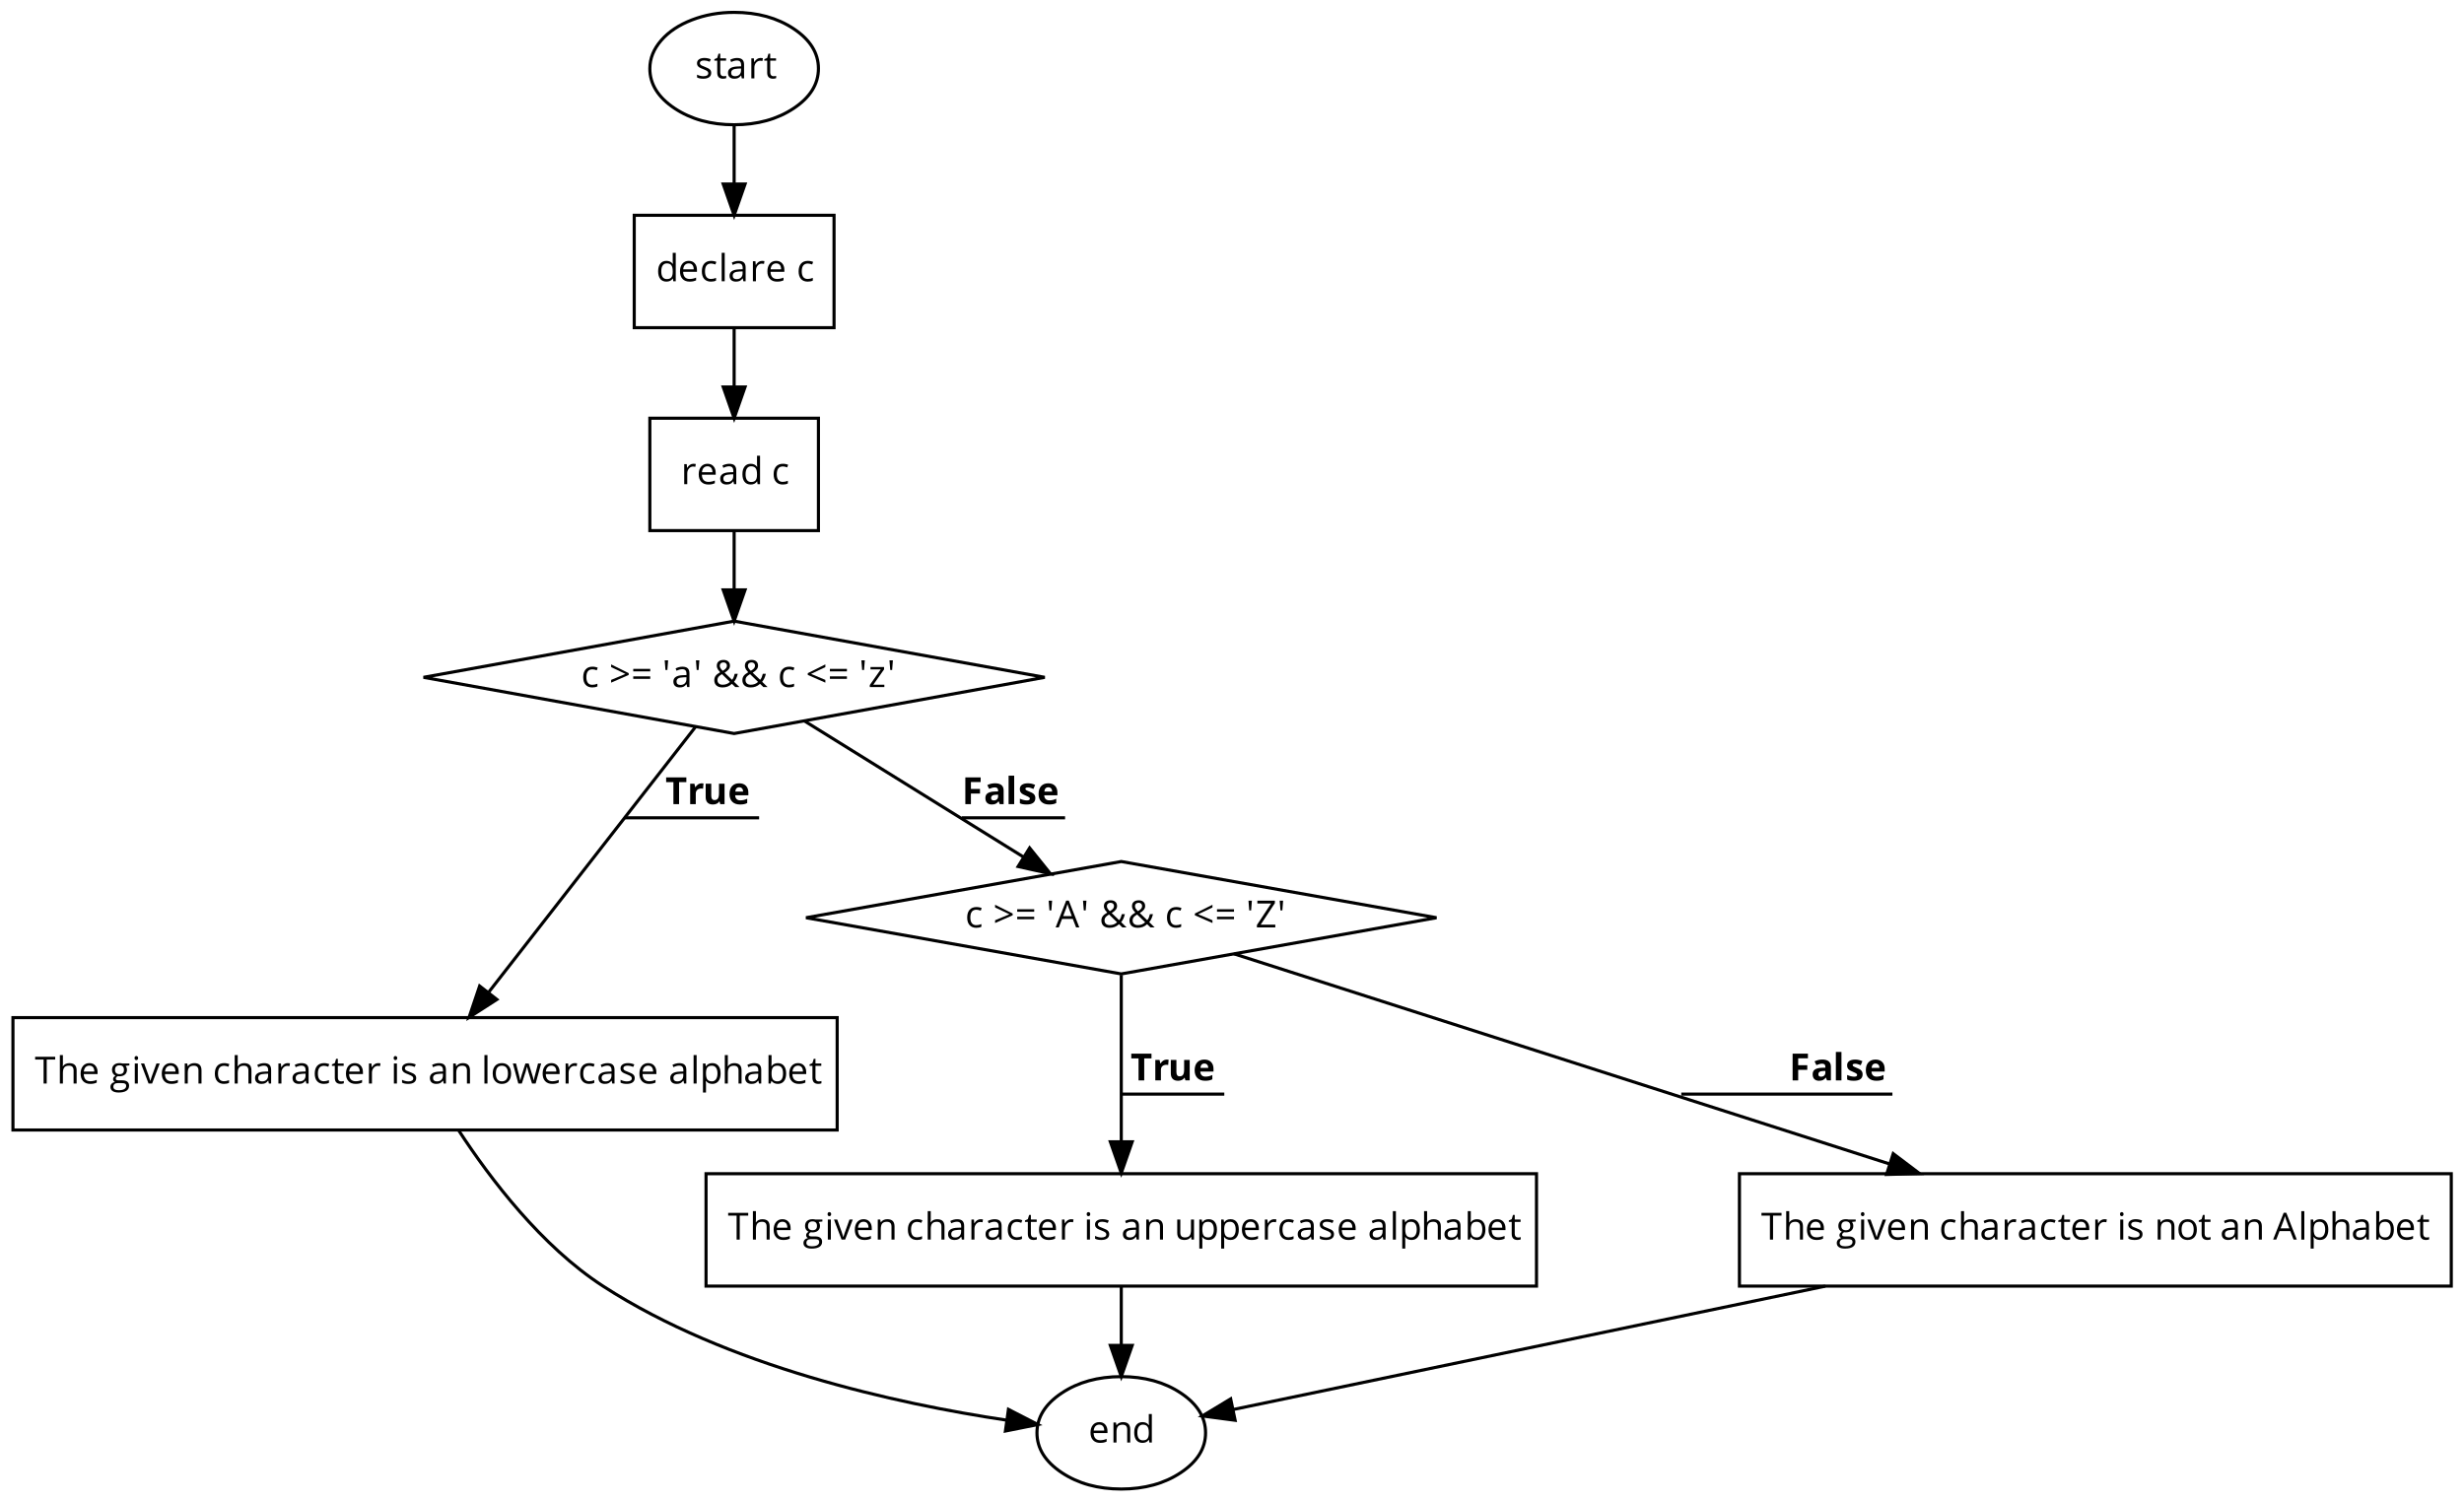 <?xml version="1.0" encoding="UTF-8"?>
<svg xmlns="http://www.w3.org/2000/svg" xmlns:xlink="http://www.w3.org/1999/xlink" width="1700pt" height="1036pt" viewBox="0 0 1700 1036" version="1.1">
<defs>
<g>
<symbol overflow="visible" id="glyph0-0">
<path style="stroke:none;" d="M 2.438 0 L 2.438 -18.453 L 13.047 -18.453 L 13.047 0 Z M 3.75 -1.312 L 11.734 -1.312 L 11.734 -17.141 L 3.75 -17.141 Z M 3.75 -1.312 "/>
</symbol>
<symbol overflow="visible" id="glyph0-1">
<path style="stroke:none;" d="M 1.344 -10.438 C 1.344 -11.562 1.801 -12.445 2.719 -13.094 C 3.633 -13.75 4.891 -14.078 6.484 -14.078 C 7.973 -14.078 9.43 -13.773 10.859 -13.172 L 10.109 -11.469 C 8.723 -12.039 7.461 -12.328 6.328 -12.328 C 5.336 -12.328 4.586 -12.172 4.078 -11.859 C 3.578 -11.547 3.328 -11.117 3.328 -10.578 C 3.328 -10.203 3.422 -9.883 3.609 -9.625 C 3.805 -9.363 4.113 -9.113 4.531 -8.875 C 4.945 -8.645 5.754 -8.305 6.953 -7.859 C 8.586 -7.266 9.691 -6.664 10.266 -6.062 C 10.848 -5.457 11.141 -4.691 11.141 -3.766 C 11.141 -2.484 10.66 -1.492 9.703 -0.797 C 8.742 -0.098 7.398 0.25 5.672 0.25 C 3.836 0.25 2.406 -0.039 1.375 -0.625 L 1.375 -2.562 C 2.039 -2.227 2.754 -1.961 3.516 -1.766 C 4.273 -1.566 5.008 -1.469 5.719 -1.469 C 6.812 -1.469 7.648 -1.645 8.234 -2 C 8.828 -2.352 9.125 -2.883 9.125 -3.594 C 9.125 -4.133 8.891 -4.594 8.422 -4.969 C 7.953 -5.352 7.039 -5.805 5.688 -6.328 C 4.406 -6.805 3.488 -7.223 2.938 -7.578 C 2.395 -7.941 1.992 -8.348 1.734 -8.797 C 1.473 -9.254 1.344 -9.801 1.344 -10.438 Z M 1.344 -10.438 "/>
</symbol>
<symbol overflow="visible" id="glyph0-2">
<path style="stroke:none;" d="M 0.391 -12.203 L 0.391 -13.219 L 2.375 -14.078 L 3.25 -17.031 L 4.469 -17.031 L 4.469 -13.828 L 8.484 -13.828 L 8.484 -12.203 L 4.469 -12.203 L 4.469 -4.062 C 4.469 -3.227 4.664 -2.586 5.062 -2.141 C 5.457 -1.691 6 -1.469 6.688 -1.469 C 7.062 -1.469 7.422 -1.492 7.766 -1.547 C 8.109 -1.609 8.379 -1.672 8.578 -1.734 L 8.578 -0.125 C 8.348 -0.02 8.016 0.066 7.578 0.141 C 7.141 0.211 6.742 0.25 6.391 0.25 C 3.711 0.25 2.375 -1.156 2.375 -3.969 L 2.375 -12.203 Z M 0.391 -12.203 "/>
</symbol>
<symbol overflow="visible" id="glyph0-3">
<path style="stroke:none;" d="M 1.188 -3.828 C 1.188 -6.617 3.422 -8.082 7.891 -8.219 L 10.234 -8.297 L 10.234 -9.156 C 10.234 -10.238 10 -11.035 9.531 -11.547 C 9.062 -12.066 8.316 -12.328 7.297 -12.328 C 6.141 -12.328 4.832 -11.973 3.375 -11.266 L 2.734 -12.875 C 3.422 -13.238 4.172 -13.523 4.984 -13.734 C 5.797 -13.953 6.609 -14.062 7.422 -14.062 C 9.066 -14.062 10.285 -13.691 11.078 -12.953 C 11.879 -12.223 12.281 -11.051 12.281 -9.438 L 12.281 0 L 10.719 0 L 10.312 -1.969 L 10.203 -1.969 C 9.516 -1.102 8.828 -0.516 8.141 -0.203 C 7.453 0.098 6.598 0.25 5.578 0.25 C 4.203 0.25 3.125 -0.102 2.344 -0.812 C 1.57 -1.52 1.188 -2.523 1.188 -3.828 Z M 3.375 -3.797 C 3.375 -3.035 3.602 -2.457 4.062 -2.062 C 4.52 -1.664 5.164 -1.469 6 -1.469 C 7.301 -1.469 8.32 -1.828 9.062 -2.547 C 9.812 -3.266 10.188 -4.266 10.188 -5.547 L 10.188 -6.797 L 8.094 -6.719 C 6.426 -6.656 5.223 -6.395 4.484 -5.938 C 3.742 -5.477 3.375 -4.766 3.375 -3.797 Z M 3.375 -3.797 "/>
</symbol>
<symbol overflow="visible" id="glyph0-4">
<path style="stroke:none;" d="M 2.219 0 L 2.219 -13.828 L 3.953 -13.828 L 4.188 -11.266 L 4.297 -11.266 C 4.805 -12.172 5.422 -12.863 6.141 -13.344 C 6.867 -13.832 7.664 -14.078 8.531 -14.078 C 9.145 -14.078 9.695 -14.031 10.188 -13.938 L 9.891 -11.984 C 9.316 -12.109 8.812 -12.172 8.375 -12.172 C 7.258 -12.172 6.301 -11.719 5.5 -10.812 C 4.707 -9.906 4.312 -8.773 4.312 -7.422 L 4.312 0 Z M 2.219 0 "/>
</symbol>
<symbol overflow="visible" id="glyph0-5">
<path style="stroke:none;" d="M 1.453 -6.875 C 1.453 -9.156 1.957 -10.926 2.969 -12.188 C 3.977 -13.445 5.383 -14.078 7.188 -14.078 C 9.062 -14.078 10.5 -13.395 11.5 -12.031 L 11.656 -12.031 L 11.578 -13.031 L 11.516 -14 L 11.516 -19.641 L 13.609 -19.641 L 13.609 0 L 11.906 0 L 11.641 -1.859 L 11.516 -1.859 C 10.547 -0.453 9.102 0.25 7.188 0.25 C 5.375 0.25 3.961 -0.363 2.953 -1.594 C 1.953 -2.832 1.453 -4.594 1.453 -6.875 Z M 3.625 -6.859 C 3.625 -5.086 3.945 -3.75 4.594 -2.844 C 5.238 -1.945 6.188 -1.5 7.438 -1.5 C 8.875 -1.5 9.91 -1.891 10.547 -2.672 C 11.191 -3.453 11.516 -4.707 11.516 -6.438 L 11.516 -6.875 C 11.516 -8.832 11.188 -10.227 10.531 -11.062 C 9.883 -11.906 8.848 -12.328 7.422 -12.328 C 6.191 -12.328 5.25 -11.848 4.594 -10.891 C 3.945 -9.941 3.625 -8.598 3.625 -6.859 Z M 3.625 -6.859 "/>
</symbol>
<symbol overflow="visible" id="glyph0-6">
<path style="stroke:none;" d="M 1.453 -6.797 C 1.453 -9.023 2 -10.797 3.094 -12.109 C 4.195 -13.422 5.672 -14.078 7.516 -14.078 C 9.254 -14.078 10.629 -13.504 11.641 -12.359 C 12.648 -11.223 13.156 -9.723 13.156 -7.859 L 13.156 -6.531 L 3.625 -6.531 C 3.664 -4.906 4.07 -3.672 4.844 -2.828 C 5.625 -1.992 6.723 -1.578 8.141 -1.578 C 9.629 -1.578 11.102 -1.891 12.562 -2.516 L 12.562 -0.641 C 11.82 -0.316 11.117 -0.086 10.453 0.047 C 9.797 0.18 9 0.25 8.062 0.25 C 6.02 0.25 4.406 -0.367 3.219 -1.609 C 2.039 -2.859 1.453 -4.586 1.453 -6.797 Z M 3.672 -8.234 L 10.906 -8.234 C 10.906 -9.555 10.609 -10.566 10.016 -11.266 C 9.43 -11.973 8.594 -12.328 7.5 -12.328 C 6.383 -12.328 5.492 -11.961 4.828 -11.234 C 4.172 -10.516 3.785 -9.516 3.672 -8.234 Z M 3.672 -8.234 "/>
</symbol>
<symbol overflow="visible" id="glyph0-7">
<path style="stroke:none;" d="M 1.453 -6.828 C 1.453 -9.141 2.008 -10.926 3.125 -12.188 C 4.238 -13.445 5.828 -14.078 7.891 -14.078 C 8.555 -14.078 9.219 -14.004 9.875 -13.859 C 10.539 -13.723 11.066 -13.555 11.453 -13.359 L 10.797 -11.578 C 10.336 -11.766 9.832 -11.922 9.281 -12.047 C 8.738 -12.172 8.258 -12.234 7.844 -12.234 C 5.031 -12.234 3.625 -10.441 3.625 -6.859 C 3.625 -5.148 3.961 -3.844 4.641 -2.938 C 5.328 -2.031 6.348 -1.578 7.703 -1.578 C 8.848 -1.578 10.031 -1.828 11.25 -2.328 L 11.25 -0.469 C 10.32 0.008 9.156 0.25 7.75 0.25 C 5.75 0.25 4.195 -0.363 3.094 -1.594 C 2 -2.82 1.453 -4.566 1.453 -6.828 Z M 1.453 -6.828 "/>
</symbol>
<symbol overflow="visible" id="glyph0-8">
<path style="stroke:none;" d="M 2.219 0 L 2.219 -19.641 L 4.312 -19.641 L 4.312 0 Z M 2.219 0 "/>
</symbol>
<symbol overflow="visible" id="glyph0-9">
<path style="stroke:none;" d=""/>
</symbol>
<symbol overflow="visible" id="glyph0-10">
<path style="stroke:none;" d="M 1.312 -3.047 L 1.312 -4.953 L 11.188 -9.078 L 1.312 -13.781 L 1.312 -15.656 L 13.438 -9.609 L 13.438 -8.375 Z M 1.312 -3.047 "/>
</symbol>
<symbol overflow="visible" id="glyph0-11">
<path style="stroke:none;" d="M 1.5 -5.672 L 1.5 -7.391 L 13.234 -7.391 L 13.234 -5.672 Z M 1.5 -10.828 L 1.5 -12.562 L 13.234 -12.562 L 13.234 -10.828 Z M 1.5 -10.828 "/>
</symbol>
<symbol overflow="visible" id="glyph0-12">
<path style="stroke:none;" d="M 1.672 -18.453 L 4.031 -18.453 L 3.516 -11.781 L 2.203 -11.781 Z M 1.672 -18.453 "/>
</symbol>
<symbol overflow="visible" id="glyph0-13">
<path style="stroke:none;" d="M 1.422 -4.781 C 1.422 -5.875 1.711 -6.844 2.297 -7.688 C 2.891 -8.531 3.941 -9.379 5.453 -10.234 C 4.734 -11.035 4.242 -11.641 3.984 -12.047 C 3.734 -12.461 3.531 -12.891 3.375 -13.328 C 3.227 -13.773 3.156 -14.238 3.156 -14.719 C 3.156 -15.988 3.566 -16.973 4.391 -17.672 C 5.211 -18.379 6.363 -18.734 7.844 -18.734 C 9.195 -18.734 10.266 -18.379 11.047 -17.672 C 11.836 -16.973 12.234 -16 12.234 -14.75 C 12.234 -13.852 11.945 -13.023 11.375 -12.266 C 10.801 -11.504 9.852 -10.727 8.531 -9.938 L 13.672 -5.016 C 14.141 -5.535 14.516 -6.145 14.797 -6.844 C 15.078 -7.551 15.316 -8.32 15.516 -9.156 L 17.625 -9.156 C 17.051 -6.75 16.191 -4.922 15.047 -3.672 L 18.812 0 L 15.922 0 L 13.594 -2.25 C 12.602 -1.352 11.594 -0.711 10.562 -0.328 C 9.531 0.055 8.383 0.25 7.125 0.25 C 5.32 0.25 3.922 -0.191 2.922 -1.078 C 1.922 -1.973 1.422 -3.207 1.422 -4.781 Z M 3.594 -4.828 C 3.594 -3.848 3.914 -3.066 4.562 -2.484 C 5.219 -1.91 6.094 -1.625 7.188 -1.625 C 9.207 -1.625 10.891 -2.273 12.234 -3.578 L 6.719 -8.922 C 5.781 -8.348 5.117 -7.875 4.734 -7.5 C 4.348 -7.125 4.062 -6.723 3.875 -6.297 C 3.688 -5.867 3.594 -5.379 3.594 -4.828 Z M 5.219 -14.781 C 5.219 -14.195 5.367 -13.641 5.672 -13.109 C 5.984 -12.586 6.504 -11.957 7.234 -11.219 C 8.316 -11.852 9.07 -12.438 9.5 -12.969 C 9.926 -13.5 10.141 -14.113 10.141 -14.812 C 10.141 -15.457 9.922 -15.984 9.484 -16.391 C 9.047 -16.805 8.469 -17.016 7.75 -17.016 C 7 -17.016 6.391 -16.812 5.922 -16.406 C 5.453 -16 5.219 -15.457 5.219 -14.781 Z M 5.219 -14.781 "/>
</symbol>
<symbol overflow="visible" id="glyph0-14">
<path style="stroke:none;" d="M 1.312 -8.375 L 1.312 -9.609 L 13.438 -15.656 L 13.438 -13.781 L 3.578 -9.094 L 13.438 -4.953 L 13.438 -3.047 Z M 1.312 -8.375 "/>
</symbol>
<symbol overflow="visible" id="glyph0-15">
<path style="stroke:none;" d="M 1.031 0 L 1.031 -1.422 L 8.578 -12.203 L 1.5 -12.203 L 1.5 -13.828 L 10.875 -13.828 L 10.875 -12.203 L 3.438 -1.625 L 11.062 -1.625 L 11.062 0 Z M 1.031 0 "/>
</symbol>
<symbol overflow="visible" id="glyph0-16">
<path style="stroke:none;" d="M 0.234 -16.547 L 0.234 -18.453 L 14.062 -18.453 L 14.062 -16.547 L 8.219 -16.547 L 8.219 0 L 6.062 0 L 6.062 -16.547 Z M 0.234 -16.547 "/>
</symbol>
<symbol overflow="visible" id="glyph0-17">
<path style="stroke:none;" d="M 2.219 0 L 2.219 -19.641 L 4.312 -19.641 L 4.312 -13.688 C 4.312 -12.977 4.281 -12.383 4.219 -11.906 L 4.344 -11.906 C 4.75 -12.57 5.332 -13.098 6.094 -13.484 C 6.863 -13.867 7.734 -14.062 8.703 -14.062 C 10.398 -14.062 11.672 -13.656 12.516 -12.844 C 13.359 -12.039 13.781 -10.766 13.781 -9.016 L 13.781 0 L 11.688 0 L 11.688 -8.953 C 11.688 -10.078 11.426 -10.914 10.906 -11.469 C 10.395 -12.02 9.594 -12.297 8.5 -12.297 C 7.051 -12.297 5.988 -11.898 5.312 -11.109 C 4.645 -10.328 4.312 -9.035 4.312 -7.234 L 4.312 0 Z M 2.219 0 "/>
</symbol>
<symbol overflow="visible" id="glyph0-18">
<path style="stroke:none;" d="M 0.484 2.344 C 0.484 1.5 0.754 0.77 1.297 0.156 C 1.836 -0.445 2.598 -0.859 3.578 -1.078 C 3.223 -1.242 2.926 -1.492 2.688 -1.828 C 2.445 -2.16 2.328 -2.551 2.328 -3 C 2.328 -3.508 2.457 -3.953 2.719 -4.328 C 2.988 -4.703 3.414 -5.066 4 -5.422 C 3.281 -5.723 2.695 -6.223 2.25 -6.922 C 1.801 -7.629 1.578 -8.438 1.578 -9.344 C 1.578 -10.863 2.031 -12.031 2.938 -12.844 C 3.844 -13.664 5.129 -14.078 6.797 -14.078 C 7.523 -14.078 8.176 -13.992 8.75 -13.828 L 13.547 -13.828 L 13.547 -12.5 L 10.984 -12.203 C 11.211 -11.91 11.422 -11.523 11.609 -11.047 C 11.797 -10.566 11.891 -10.031 11.891 -9.438 C 11.891 -8.082 11.426 -7 10.5 -6.188 C 9.57 -5.383 8.301 -4.984 6.688 -4.984 C 6.27 -4.984 5.883 -5.016 5.531 -5.078 C 4.633 -4.609 4.188 -4.02 4.188 -3.312 C 4.188 -2.926 4.344 -2.645 4.656 -2.469 C 4.969 -2.289 5.504 -2.203 6.266 -2.203 L 8.703 -2.203 C 10.203 -2.203 11.352 -1.883 12.156 -1.25 C 12.957 -0.613 13.359 0.301 13.359 1.5 C 13.359 3.031 12.742 4.195 11.516 5 C 10.285 5.801 8.492 6.203 6.141 6.203 C 4.336 6.203 2.941 5.863 1.953 5.188 C 0.973 4.52 0.484 3.57 0.484 2.344 Z M 2.516 2.328 C 2.516 3.066 2.828 3.629 3.453 4.016 C 4.086 4.41 4.992 4.609 6.172 4.609 C 7.93 4.609 9.234 4.344 10.078 3.812 C 10.922 3.289 11.344 2.578 11.344 1.672 C 11.344 0.93 11.109 0.414 10.641 0.125 C 10.18 -0.164 9.312 -0.312 8.031 -0.312 L 5.531 -0.312 C 4.57 -0.312 3.828 -0.086 3.297 0.359 C 2.773 0.816 2.516 1.473 2.516 2.328 Z M 3.641 -9.406 C 3.641 -8.438 3.91 -7.703 4.453 -7.203 C 5.004 -6.711 5.77 -6.469 6.75 -6.469 C 8.789 -6.469 9.812 -7.457 9.812 -9.438 C 9.812 -11.52 8.781 -12.562 6.719 -12.562 C 5.727 -12.562 4.969 -12.297 4.438 -11.766 C 3.906 -11.234 3.641 -10.445 3.641 -9.406 Z M 3.641 -9.406 "/>
</symbol>
<symbol overflow="visible" id="glyph0-19">
<path style="stroke:none;" d="M 2.047 -17.578 C 2.047 -18.055 2.16 -18.406 2.391 -18.625 C 2.629 -18.852 2.926 -18.969 3.281 -18.969 C 3.613 -18.969 3.898 -18.852 4.141 -18.625 C 4.391 -18.395 4.516 -18.047 4.516 -17.578 C 4.516 -17.109 4.391 -16.754 4.141 -16.516 C 3.898 -16.285 3.613 -16.172 3.281 -16.172 C 2.926 -16.172 2.629 -16.285 2.391 -16.516 C 2.16 -16.754 2.047 -17.109 2.047 -17.578 Z M 2.219 0 L 2.219 -13.828 L 4.312 -13.828 L 4.312 0 Z M 2.219 0 "/>
</symbol>
<symbol overflow="visible" id="glyph0-20">
<path style="stroke:none;" d="M 0 -13.828 L 2.25 -13.828 L 5.219 -5.625 C 5.895 -3.707 6.289 -2.461 6.406 -1.891 L 6.516 -1.891 C 6.609 -2.336 6.898 -3.258 7.391 -4.656 C 7.879 -6.062 8.984 -9.117 10.703 -13.828 L 12.953 -13.828 L 7.703 0 L 5.25 0 Z M 0 -13.828 "/>
</symbol>
<symbol overflow="visible" id="glyph0-21">
<path style="stroke:none;" d="M 2.219 0 L 2.219 -13.828 L 3.922 -13.828 L 4.266 -11.938 L 4.359 -11.938 C 4.797 -12.613 5.398 -13.141 6.172 -13.516 C 6.941 -13.891 7.801 -14.078 8.75 -14.078 C 10.414 -14.078 11.672 -13.676 12.516 -12.875 C 13.359 -12.07 13.781 -10.785 13.781 -9.016 L 13.781 0 L 11.688 0 L 11.688 -8.953 C 11.688 -10.078 11.426 -10.914 10.906 -11.469 C 10.395 -12.02 9.594 -12.297 8.5 -12.297 C 7.051 -12.297 5.988 -11.906 5.312 -11.125 C 4.645 -10.344 4.312 -9.051 4.312 -7.25 L 4.312 0 Z M 2.219 0 "/>
</symbol>
<symbol overflow="visible" id="glyph0-22">
<path style="stroke:none;" d="M 1.453 -6.922 C 1.453 -9.18 2.016 -10.938 3.141 -12.188 C 4.266 -13.445 5.832 -14.078 7.844 -14.078 C 9.77 -14.078 11.301 -13.43 12.438 -12.141 C 13.582 -10.859 14.156 -9.117 14.156 -6.922 C 14.156 -4.672 13.586 -2.91 12.453 -1.641 C 11.316 -0.379 9.75 0.25 7.75 0.25 C 6.508 0.25 5.41 -0.035 4.453 -0.609 C 3.492 -1.191 2.754 -2.023 2.234 -3.109 C 1.711 -4.203 1.453 -5.473 1.453 -6.922 Z M 3.625 -6.922 C 3.625 -5.16 3.973 -3.816 4.672 -2.891 C 5.379 -1.961 6.422 -1.5 7.797 -1.5 C 9.172 -1.5 10.211 -1.957 10.922 -2.875 C 11.629 -3.801 11.984 -5.148 11.984 -6.922 C 11.984 -8.68 11.629 -10.016 10.922 -10.922 C 10.211 -11.836 9.16 -12.297 7.766 -12.297 C 6.398 -12.297 5.367 -11.848 4.672 -10.953 C 3.973 -10.055 3.625 -8.711 3.625 -6.922 Z M 3.625 -6.922 "/>
</symbol>
<symbol overflow="visible" id="glyph0-23">
<path style="stroke:none;" d="M 0.297 -13.828 L 2.484 -13.828 C 3.379 -10.359 4.055 -7.711 4.516 -5.891 C 4.984 -4.078 5.254 -2.852 5.328 -2.219 L 5.422 -2.219 C 5.516 -2.695 5.664 -3.316 5.875 -4.078 C 6.082 -4.836 6.258 -5.441 6.406 -5.891 L 8.953 -13.828 L 11.219 -13.828 L 13.688 -5.891 C 14.156 -4.441 14.477 -3.227 14.656 -2.25 L 14.75 -2.25 C 14.781 -2.551 14.867 -3.016 15.016 -3.641 C 15.172 -4.273 16.051 -7.672 17.656 -13.828 L 19.828 -13.828 L 16 0 L 13.516 0 L 10.984 -8.109 C 10.816 -8.609 10.516 -9.738 10.078 -11.5 L 9.984 -11.5 C 9.648 -10.02 9.352 -8.883 9.094 -8.094 L 6.484 0 L 4.062 0 Z M 0.297 -13.828 "/>
</symbol>
<symbol overflow="visible" id="glyph0-24">
<path style="stroke:none;" d="M 2.219 6.203 L 2.219 -13.828 L 3.922 -13.828 L 4.219 -11.938 L 4.312 -11.938 C 4.852 -12.695 5.477 -13.242 6.188 -13.578 C 6.906 -13.91 7.727 -14.078 8.656 -14.078 C 10.488 -14.078 11.898 -13.453 12.891 -12.203 C 13.891 -10.953 14.391 -9.191 14.391 -6.922 C 14.391 -4.648 13.883 -2.883 12.875 -1.625 C 11.863 -0.375 10.457 0.25 8.656 0.25 C 7.758 0.25 6.938 0.082 6.188 -0.25 C 5.445 -0.582 4.82 -1.094 4.312 -1.781 L 4.172 -1.781 C 4.266 -0.969 4.312 -0.203 4.312 0.516 L 4.312 6.203 Z M 4.312 -6.922 C 4.312 -4.984 4.633 -3.594 5.281 -2.75 C 5.938 -1.914 6.977 -1.5 8.406 -1.5 C 9.602 -1.5 10.539 -1.984 11.219 -2.953 C 11.895 -3.922 12.234 -5.254 12.234 -6.953 C 12.234 -8.68 11.895 -10.004 11.219 -10.922 C 10.539 -11.836 9.586 -12.297 8.359 -12.297 C 6.941 -12.297 5.914 -11.906 5.281 -11.125 C 4.656 -10.344 4.332 -9.098 4.312 -7.391 Z M 4.312 -6.922 "/>
</symbol>
<symbol overflow="visible" id="glyph0-25">
<path style="stroke:none;" d="M 2.219 0 L 2.219 -19.641 L 4.312 -19.641 L 4.312 -14.859 C 4.312 -13.797 4.281 -12.836 4.219 -11.984 L 4.312 -11.984 C 5.289 -13.367 6.738 -14.062 8.656 -14.062 C 10.469 -14.062 11.875 -13.438 12.875 -12.188 C 13.883 -10.945 14.391 -9.191 14.391 -6.922 C 14.391 -4.648 13.883 -2.883 12.875 -1.625 C 11.863 -0.375 10.457 0.25 8.656 0.25 C 7.758 0.25 6.938 0.082 6.188 -0.25 C 5.445 -0.582 4.82 -1.094 4.312 -1.781 L 4.172 -1.781 L 3.719 0 Z M 4.312 -6.922 C 4.312 -4.984 4.633 -3.594 5.281 -2.75 C 5.938 -1.914 6.977 -1.5 8.406 -1.5 C 9.688 -1.5 10.645 -1.969 11.281 -2.906 C 11.914 -3.844 12.234 -5.191 12.234 -6.953 C 12.234 -8.754 11.914 -10.094 11.281 -10.969 C 10.645 -11.852 9.672 -12.297 8.359 -12.297 C 6.922 -12.297 5.883 -11.883 5.25 -11.062 C 4.625 -10.25 4.312 -8.867 4.312 -6.922 Z M 4.312 -6.922 "/>
</symbol>
<symbol overflow="visible" id="glyph0-26">
<path style="stroke:none;" d="M 0 0 L 7.297 -18.531 L 9.094 -18.531 L 16.359 0 L 14.141 0 L 11.844 -5.875 L 4.438 -5.875 L 2.172 0 Z M 5.203 -7.797 L 11.172 -7.797 L 9.016 -13.516 C 8.742 -14.234 8.461 -15.117 8.172 -16.172 C 7.984 -15.367 7.719 -14.484 7.375 -13.516 Z M 5.203 -7.797 "/>
</symbol>
<symbol overflow="visible" id="glyph0-27">
<path style="stroke:none;" d="M 1.031 0 L 1.031 -1.672 L 10.828 -16.516 L 1.344 -16.516 L 1.344 -18.453 L 13.438 -18.453 L 13.438 -16.766 L 3.641 -1.938 L 13.719 -1.938 L 13.719 0 Z M 1.031 0 "/>
</symbol>
<symbol overflow="visible" id="glyph0-28">
<path style="stroke:none;" d="M 2.062 -4.781 L 2.062 -13.828 L 4.188 -13.828 L 4.188 -4.859 C 4.188 -3.734 4.441 -2.891 4.953 -2.328 C 5.473 -1.773 6.281 -1.5 7.375 -1.5 C 8.82 -1.5 9.879 -1.895 10.547 -2.688 C 11.211 -3.477 11.547 -4.77 11.547 -6.562 L 11.547 -13.828 L 13.641 -13.828 L 13.641 0 L 11.906 0 L 11.609 -1.859 L 11.5 -1.859 C 11.07 -1.172 10.473 -0.645 9.703 -0.281 C 8.941 0.07 8.078 0.25 7.109 0.25 C 5.422 0.25 4.156 -0.145 3.312 -0.938 C 2.477 -1.738 2.062 -3.02 2.062 -4.781 Z M 2.062 -4.781 "/>
</symbol>
<symbol overflow="visible" id="glyph1-0">
<path style="stroke:none;" d="M 2.438 0 L 2.438 -18.453 L 13.047 -18.453 L 13.047 0 Z M 3.75 -1.312 L 11.734 -1.312 L 11.734 -17.141 L 3.75 -17.141 Z M 3.75 -1.312 "/>
</symbol>
<symbol overflow="visible" id="glyph1-1">
<path style="stroke:none;" d=""/>
</symbol>
<symbol overflow="visible" id="glyph1-2">
<path style="stroke:none;" d="M 0.516 -15.188 L 0.516 -18.453 L 14.453 -18.453 L 14.453 -15.188 L 9.438 -15.188 L 9.438 0 L 5.531 0 L 5.531 -15.188 Z M 0.516 -15.188 "/>
</symbol>
<symbol overflow="visible" id="glyph1-3">
<path style="stroke:none;" d="M 2.016 0 L 2.016 -14.109 L 4.938 -14.109 L 5.5 -11.734 L 5.688 -11.734 C 6.125 -12.523 6.711 -13.16 7.453 -13.641 C 8.203 -14.129 9.016 -14.375 9.891 -14.375 C 10.41 -14.375 10.844 -14.336 11.188 -14.266 L 10.906 -10.656 C 10.594 -10.738 10.211 -10.781 9.766 -10.781 C 8.535 -10.781 7.578 -10.461 6.891 -9.828 C 6.211 -9.203 5.875 -8.32 5.875 -7.188 L 5.875 0 Z M 2.016 0 "/>
</symbol>
<symbol overflow="visible" id="glyph1-4">
<path style="stroke:none;" d="M 1.938 -4.906 L 1.938 -14.109 L 5.797 -14.109 L 5.797 -5.875 C 5.797 -4.852 5.973 -4.086 6.328 -3.578 C 6.691 -3.066 7.27 -2.812 8.062 -2.812 C 9.133 -2.812 9.91 -3.172 10.391 -3.891 C 10.879 -4.609 11.125 -5.801 11.125 -7.469 L 11.125 -14.109 L 14.969 -14.109 L 14.969 0 L 12.016 0 L 11.5 -1.797 L 11.297 -1.797 C 10.879 -1.141 10.289 -0.633 9.531 -0.281 C 8.781 0.07 7.922 0.25 6.953 0.25 C 5.297 0.25 4.047 -0.191 3.203 -1.078 C 2.359 -1.961 1.938 -3.238 1.938 -4.906 Z M 1.938 -4.906 "/>
</symbol>
<symbol overflow="visible" id="glyph1-5">
<path style="stroke:none;" d="M 1.156 -6.953 C 1.156 -9.316 1.742 -11.145 2.922 -12.438 C 4.109 -13.727 5.75 -14.375 7.844 -14.375 C 9.832 -14.375 11.379 -13.805 12.484 -12.672 C 13.598 -11.535 14.156 -9.969 14.156 -7.969 L 14.156 -6.094 L 5.062 -6.094 C 5.102 -5 5.426 -4.145 6.031 -3.531 C 6.633 -2.914 7.484 -2.609 8.578 -2.609 C 9.43 -2.609 10.234 -2.695 10.984 -2.875 C 11.742 -3.051 12.535 -3.332 13.359 -3.719 L 13.359 -0.75 C 12.691 -0.406 11.973 -0.156 11.203 0 C 10.441 0.164 9.508 0.25 8.406 0.25 C 6.133 0.25 4.359 -0.375 3.078 -1.625 C 1.797 -2.883 1.156 -4.66 1.156 -6.953 Z M 5.156 -8.656 L 10.547 -8.656 C 10.535 -9.602 10.285 -10.336 9.797 -10.859 C 9.316 -11.379 8.672 -11.641 7.859 -11.641 C 7.047 -11.641 6.406 -11.379 5.938 -10.859 C 5.477 -10.336 5.219 -9.602 5.156 -8.656 Z M 5.156 -8.656 "/>
</symbol>
<symbol overflow="visible" id="glyph1-6">
<path style="stroke:none;" d="M 2.328 0 L 2.328 -18.453 L 12.891 -18.453 L 12.891 -15.25 L 6.172 -15.25 L 6.172 -10.484 L 12.438 -10.484 L 12.438 -7.297 L 6.172 -7.297 L 6.172 0 Z M 2.328 0 "/>
</symbol>
<symbol overflow="visible" id="glyph1-7">
<path style="stroke:none;" d="M 1.078 -4.219 C 1.078 -5.719 1.602 -6.82 2.656 -7.531 C 3.707 -8.238 5.285 -8.629 7.391 -8.703 L 9.844 -8.781 L 9.844 -9.406 C 9.844 -10.832 9.109 -11.547 7.641 -11.547 C 6.516 -11.547 5.191 -11.207 3.672 -10.531 L 2.391 -13.125 C 4.016 -13.969 5.816 -14.391 7.797 -14.391 C 9.691 -14.391 11.145 -13.977 12.156 -13.156 C 13.164 -12.332 13.672 -11.082 13.672 -9.406 L 13.672 0 L 10.984 0 L 10.234 -1.922 L 10.141 -1.922 C 9.484 -1.098 8.812 -0.531 8.125 -0.219 C 7.445 0.094 6.555 0.25 5.453 0.25 C 4.098 0.25 3.031 -0.133 2.25 -0.906 C 1.469 -1.676 1.078 -2.781 1.078 -4.219 Z M 5.031 -4.188 C 5.031 -3.102 5.656 -2.562 6.906 -2.562 C 7.789 -2.562 8.5 -2.816 9.031 -3.328 C 9.57 -3.836 9.844 -4.52 9.844 -5.375 L 9.844 -6.531 L 8.359 -6.484 C 7.234 -6.453 6.395 -6.25 5.844 -5.875 C 5.301 -5.508 5.031 -4.945 5.031 -4.188 Z M 5.031 -4.188 "/>
</symbol>
<symbol overflow="visible" id="glyph1-8">
<path style="stroke:none;" d="M 2.016 0 L 2.016 -19.641 L 5.875 -19.641 L 5.875 0 Z M 2.016 0 "/>
</symbol>
<symbol overflow="visible" id="glyph1-9">
<path style="stroke:none;" d="M 1.156 -10.438 C 1.156 -11.688 1.641 -12.656 2.609 -13.344 C 3.586 -14.031 4.969 -14.375 6.75 -14.375 C 8.445 -14.375 10.098 -14.004 11.703 -13.266 L 10.547 -10.484 C 9.836 -10.785 9.176 -11.031 8.562 -11.219 C 7.945 -11.414 7.32 -11.516 6.688 -11.516 C 5.551 -11.516 4.984 -11.207 4.984 -10.594 C 4.984 -10.25 5.164 -9.953 5.531 -9.703 C 5.895 -9.453 6.695 -9.078 7.938 -8.578 C 9.039 -8.129 9.848 -7.711 10.359 -7.328 C 10.867 -6.941 11.242 -6.492 11.484 -5.984 C 11.734 -5.484 11.859 -4.883 11.859 -4.188 C 11.859 -2.738 11.352 -1.633 10.344 -0.875 C 9.344 -0.125 7.844 0.25 5.844 0.25 C 4.812 0.25 3.93 0.18 3.203 0.047 C 2.484 -0.086 1.812 -0.289 1.188 -0.562 L 1.188 -3.75 C 1.906 -3.414 2.711 -3.133 3.609 -2.906 C 4.504 -2.676 5.289 -2.562 5.969 -2.562 C 7.363 -2.562 8.062 -2.961 8.062 -3.766 C 8.062 -4.078 7.969 -4.328 7.781 -4.516 C 7.602 -4.703 7.285 -4.914 6.828 -5.156 C 6.367 -5.395 5.766 -5.676 5.016 -6 C 3.922 -6.445 3.117 -6.863 2.609 -7.25 C 2.109 -7.645 1.738 -8.094 1.5 -8.594 C 1.27 -9.094 1.156 -9.707 1.156 -10.438 Z M 1.156 -10.438 "/>
</symbol>
</g>
</defs>
<g id="surface1">
<path style="fill:none;stroke-width:1;stroke-linecap:butt;stroke-linejoin:miter;stroke:rgb(0%,0%,0%);stroke-opacity:1;stroke-miterlimit:4;" d="M 257.999 -455.001 C 257.999 -450.029 255.364 -445.787 250.092 -442.272 C 244.819 -438.758 238.455 -437 231 -437 C 223.544 -437 217.18 -438.758 211.907 -442.272 C 206.637 -445.787 204 -450.029 204 -455.001 C 204 -458.216 205.206 -461.216 207.618 -464 C 210.028 -466.786 213.324 -468.98 217.501 -470.589 C 221.677 -472.196 226.177 -472.999 231 -472.999 C 238.455 -472.999 244.819 -471.244 250.092 -467.729 C 255.364 -464.214 257.999 -459.97 257.999 -455.001 Z M 257.999 -455.001 " transform="matrix(2.154,0,0,2.154,8.934,1027.37)"/>
<g style="fill:rgb(0%,0%,0%);fill-opacity:1;">
  <use xlink:href="#glyph0-1" x="479.543" y="54.062"/>
  <use xlink:href="#glyph0-2" x="492.466" y="54.062"/>
  <use xlink:href="#glyph0-3" x="501.081" y="54.062"/>
  <use xlink:href="#glyph0-4" x="516.158" y="54.062"/>
  <use xlink:href="#glyph0-2" x="526.927" y="54.062"/>
</g>
<path style="fill:none;stroke-width:1;stroke-linecap:butt;stroke-linejoin:miter;stroke:rgb(0%,0%,0%);stroke-opacity:1;stroke-miterlimit:4;" d="M 262.999 -408 L 199 -408 L 199 -371.999 L 262.999 -371.999 Z M 262.999 -408 " transform="matrix(2.154,0,0,2.154,8.934,1027.37)"/>
<g style="fill:rgb(0%,0%,0%);fill-opacity:1;">
  <use xlink:href="#glyph0-5" x="452.621" y="194.059"/>
  <use xlink:href="#glyph0-6" x="467.698" y="194.059"/>
  <use xlink:href="#glyph0-7" x="482.775" y="194.059"/>
  <use xlink:href="#glyph0-8" x="495.697" y="194.059"/>
  <use xlink:href="#glyph0-3" x="502.159" y="194.059"/>
  <use xlink:href="#glyph0-4" x="517.236" y="194.059"/>
  <use xlink:href="#glyph0-6" x="528.005" y="194.059"/>
  <use xlink:href="#glyph0-9" x="543.081" y="194.059"/>
  <use xlink:href="#glyph0-7" x="549.543" y="194.059"/>
</g>
<path style="fill:none;stroke-width:1;stroke-linecap:butt;stroke-linejoin:miter;stroke:rgb(0%,0%,0%);stroke-opacity:1;stroke-miterlimit:4;" d="M 231 -436.893 C 231 -431.119 231 -424.582 231 -418.265 " transform="matrix(2.154,0,0,2.154,8.934,1027.37)"/>
<path style="fill-rule:nonzero;fill:rgb(0%,0%,0%);fill-opacity:1;stroke-width:1;stroke-linecap:butt;stroke-linejoin:miter;stroke:rgb(0%,0%,0%);stroke-opacity:1;stroke-miterlimit:4;" d="M 234.5 -418.01 L 231 -408.009 L 227.499 -418.01 Z M 234.5 -418.01 " transform="matrix(2.154,0,0,2.154,8.934,1027.37)"/>
<path style="fill:none;stroke-width:1;stroke-linecap:butt;stroke-linejoin:miter;stroke:rgb(0%,0%,0%);stroke-opacity:1;stroke-miterlimit:4;" d="M 257.999 -342.999 L 204 -342.999 L 204 -307 L 257.999 -307 Z M 257.999 -342.999 " transform="matrix(2.154,0,0,2.154,8.934,1027.37)"/>
<g style="fill:rgb(0%,0%,0%);fill-opacity:1;">
  <use xlink:href="#glyph0-4" x="469.852" y="334.059"/>
  <use xlink:href="#glyph0-6" x="480.621" y="334.059"/>
  <use xlink:href="#glyph0-3" x="495.697" y="334.059"/>
  <use xlink:href="#glyph0-5" x="510.774" y="334.059"/>
  <use xlink:href="#glyph0-9" x="525.851" y="334.059"/>
  <use xlink:href="#glyph0-7" x="532.312" y="334.059"/>
</g>
<path style="fill:none;stroke-width:1;stroke-linecap:butt;stroke-linejoin:miter;stroke:rgb(0%,0%,0%);stroke-opacity:1;stroke-miterlimit:4;" d="M 231 -371.894 C 231 -366.118 231 -359.583 231 -353.264 " transform="matrix(2.154,0,0,2.154,8.934,1027.37)"/>
<path style="fill-rule:nonzero;fill:rgb(0%,0%,0%);fill-opacity:1;stroke-width:1;stroke-linecap:butt;stroke-linejoin:miter;stroke:rgb(0%,0%,0%);stroke-opacity:1;stroke-miterlimit:4;" d="M 234.5 -353.009 L 231 -343.008 L 227.499 -353.009 Z M 234.5 -353.009 " transform="matrix(2.154,0,0,2.154,8.934,1027.37)"/>
<path style="fill:none;stroke-width:1;stroke-linecap:butt;stroke-linejoin:miter;stroke:rgb(0%,0%,0%);stroke-opacity:1;stroke-miterlimit:4;" d="M 231 -278 L 131.509 -260 L 231 -241.999 L 330.49 -260 Z M 231 -278 " transform="matrix(2.154,0,0,2.154,8.934,1027.37)"/>
<g style="fill:rgb(0%,0%,0%);fill-opacity:1;">
  <use xlink:href="#glyph0-7" x="400.93" y="474.055"/>
  <use xlink:href="#glyph0-9" x="413.853" y="474.055"/>
  <use xlink:href="#glyph0-10" x="420.314" y="474.055"/>
  <use xlink:href="#glyph0-11" x="435.391" y="474.055"/>
  <use xlink:href="#glyph0-9" x="450.467" y="474.055"/>
  <use xlink:href="#glyph0-12" x="456.929" y="474.055"/>
  <use xlink:href="#glyph0-3" x="463.39" y="474.055"/>
  <use xlink:href="#glyph0-12" x="478.467" y="474.055"/>
  <use xlink:href="#glyph0-9" x="484.929" y="474.055"/>
  <use xlink:href="#glyph0-13" x="491.39" y="474.055"/>
  <use xlink:href="#glyph0-13" x="510.774" y="474.055"/>
  <use xlink:href="#glyph0-9" x="530.159" y="474.055"/>
  <use xlink:href="#glyph0-7" x="536.62" y="474.055"/>
  <use xlink:href="#glyph0-9" x="549.543" y="474.055"/>
  <use xlink:href="#glyph0-14" x="556.004" y="474.055"/>
  <use xlink:href="#glyph0-11" x="571.081" y="474.055"/>
  <use xlink:href="#glyph0-9" x="586.158" y="474.055"/>
  <use xlink:href="#glyph0-12" x="592.619" y="474.055"/>
  <use xlink:href="#glyph0-15" x="599.081" y="474.055"/>
  <use xlink:href="#glyph0-12" x="612.004" y="474.055"/>
</g>
<path style="fill:none;stroke-width:1;stroke-linecap:butt;stroke-linejoin:miter;stroke:rgb(0%,0%,0%);stroke-opacity:1;stroke-miterlimit:4;" d="M 231 -306.893 C 231 -301.119 231 -294.582 231 -288.265 " transform="matrix(2.154,0,0,2.154,8.934,1027.37)"/>
<path style="fill-rule:nonzero;fill:rgb(0%,0%,0%);fill-opacity:1;stroke-width:1;stroke-linecap:butt;stroke-linejoin:miter;stroke:rgb(0%,0%,0%);stroke-opacity:1;stroke-miterlimit:4;" d="M 234.5 -288.01 L 231 -278.009 L 227.499 -288.01 Z M 234.5 -288.01 " transform="matrix(2.154,0,0,2.154,8.934,1027.37)"/>
<path style="fill:none;stroke-width:1;stroke-linecap:butt;stroke-linejoin:miter;stroke:rgb(0%,0%,0%);stroke-opacity:1;stroke-miterlimit:4;" d="M 264.001 -151 L -0 -151 L -0 -115.001 L 264.001 -115.001 Z M 264.001 -151 " transform="matrix(2.154,0,0,2.154,8.934,1027.37)"/>
<g style="fill:rgb(0%,0%,0%);fill-opacity:1;">
  <use xlink:href="#glyph0-16" x="24.012" y="747.59"/>
  <use xlink:href="#glyph0-17" x="39.088" y="747.59"/>
  <use xlink:href="#glyph0-6" x="54.165" y="747.59"/>
  <use xlink:href="#glyph0-9" x="69.242" y="747.59"/>
  <use xlink:href="#glyph0-18" x="75.703" y="747.59"/>
  <use xlink:href="#glyph0-19" x="90.78" y="747.59"/>
  <use xlink:href="#glyph0-20" x="97.241" y="747.59"/>
  <use xlink:href="#glyph0-6" x="110.164" y="747.59"/>
  <use xlink:href="#glyph0-21" x="125.241" y="747.59"/>
  <use xlink:href="#glyph0-9" x="140.318" y="747.59"/>
  <use xlink:href="#glyph0-7" x="146.779" y="747.59"/>
  <use xlink:href="#glyph0-17" x="159.702" y="747.59"/>
  <use xlink:href="#glyph0-3" x="174.779" y="747.59"/>
  <use xlink:href="#glyph0-4" x="189.856" y="747.59"/>
  <use xlink:href="#glyph0-3" x="200.625" y="747.59"/>
  <use xlink:href="#glyph0-7" x="215.701" y="747.59"/>
  <use xlink:href="#glyph0-2" x="228.624" y="747.59"/>
  <use xlink:href="#glyph0-6" x="237.24" y="747.59"/>
  <use xlink:href="#glyph0-4" x="252.316" y="747.59"/>
  <use xlink:href="#glyph0-9" x="263.085" y="747.59"/>
  <use xlink:href="#glyph0-19" x="269.547" y="747.59"/>
  <use xlink:href="#glyph0-1" x="276.008" y="747.59"/>
  <use xlink:href="#glyph0-9" x="288.931" y="747.59"/>
  <use xlink:href="#glyph0-3" x="295.393" y="747.59"/>
  <use xlink:href="#glyph0-21" x="310.469" y="747.59"/>
  <use xlink:href="#glyph0-9" x="325.546" y="747.59"/>
  <use xlink:href="#glyph0-8" x="332.007" y="747.59"/>
  <use xlink:href="#glyph0-22" x="338.469" y="747.59"/>
  <use xlink:href="#glyph0-23" x="353.546" y="747.59"/>
  <use xlink:href="#glyph0-6" x="372.93" y="747.59"/>
  <use xlink:href="#glyph0-4" x="388.007" y="747.59"/>
  <use xlink:href="#glyph0-7" x="398.776" y="747.59"/>
  <use xlink:href="#glyph0-3" x="411.699" y="747.59"/>
  <use xlink:href="#glyph0-1" x="426.775" y="747.59"/>
  <use xlink:href="#glyph0-6" x="439.698" y="747.59"/>
  <use xlink:href="#glyph0-9" x="454.775" y="747.59"/>
  <use xlink:href="#glyph0-3" x="461.236" y="747.59"/>
  <use xlink:href="#glyph0-8" x="476.313" y="747.59"/>
  <use xlink:href="#glyph0-24" x="482.775" y="747.59"/>
  <use xlink:href="#glyph0-17" x="497.851" y="747.59"/>
  <use xlink:href="#glyph0-3" x="512.928" y="747.59"/>
  <use xlink:href="#glyph0-25" x="528.005" y="747.59"/>
  <use xlink:href="#glyph0-6" x="543.081" y="747.59"/>
  <use xlink:href="#glyph0-2" x="558.158" y="747.59"/>
</g>
<path style="fill:none;stroke-width:1;stroke-linecap:butt;stroke-linejoin:miter;stroke:rgb(0%,0%,0%);stroke-opacity:1;stroke-miterlimit:4;" d="M 218.661 -244.172 C 202.083 -222.905 172.397 -184.824 152.453 -159.236 " transform="matrix(2.154,0,0,2.154,8.934,1027.37)"/>
<path style="fill-rule:nonzero;fill:rgb(0%,0%,0%);fill-opacity:1;stroke-width:1;stroke-linecap:butt;stroke-linejoin:miter;stroke:rgb(0%,0%,0%);stroke-opacity:1;stroke-miterlimit:4;" d="M 155.003 -156.814 L 146.094 -151.08 L 149.482 -161.118 Z M 155.003 -156.814 " transform="matrix(2.154,0,0,2.154,8.934,1027.37)"/>
<g style="fill:rgb(0%,0%,0%);fill-opacity:1;">
  <use xlink:href="#glyph1-1" x="452.621" y="554.824"/>
  <use xlink:href="#glyph1-2" x="459.083" y="554.824"/>
  <use xlink:href="#glyph1-3" x="474.159" y="554.824"/>
  <use xlink:href="#glyph1-4" x="484.928" y="554.824"/>
  <use xlink:href="#glyph1-5" x="502.159" y="554.824"/>
  <use xlink:href="#glyph1-1" x="517.236" y="554.824"/>
</g>
<path style="fill:none;stroke-width:1;stroke-linecap:butt;stroke-linejoin:miter;stroke:rgb(0%,0%,0%);stroke-opacity:1;stroke-miterlimit:4;" d="M 239 -215 L 195.686 -215 " transform="matrix(2.154,0,0,2.154,8.934,1027.37)"/>
<path style="fill:none;stroke-width:1;stroke-linecap:butt;stroke-linejoin:miter;stroke:rgb(0%,0%,0%);stroke-opacity:1;stroke-miterlimit:4;" d="M 355 -201 L 254.027 -183 L 355 -164.999 L 455.973 -183 Z M 355 -201 " transform="matrix(2.154,0,0,2.154,8.934,1027.37)"/>
<g style="fill:rgb(0%,0%,0%);fill-opacity:1;">
  <use xlink:href="#glyph0-7" x="665.848" y="639.898"/>
  <use xlink:href="#glyph0-9" x="678.771" y="639.898"/>
  <use xlink:href="#glyph0-10" x="685.232" y="639.898"/>
  <use xlink:href="#glyph0-11" x="700.309" y="639.898"/>
  <use xlink:href="#glyph0-9" x="715.385" y="639.898"/>
  <use xlink:href="#glyph0-12" x="721.847" y="639.898"/>
  <use xlink:href="#glyph0-26" x="728.308" y="639.898"/>
  <use xlink:href="#glyph0-12" x="745.539" y="639.898"/>
  <use xlink:href="#glyph0-9" x="752" y="639.898"/>
  <use xlink:href="#glyph0-13" x="758.462" y="639.898"/>
  <use xlink:href="#glyph0-13" x="777.846" y="639.898"/>
  <use xlink:href="#glyph0-9" x="797.23" y="639.898"/>
  <use xlink:href="#glyph0-7" x="803.692" y="639.898"/>
  <use xlink:href="#glyph0-9" x="816.615" y="639.898"/>
  <use xlink:href="#glyph0-14" x="823.076" y="639.898"/>
  <use xlink:href="#glyph0-11" x="838.153" y="639.898"/>
  <use xlink:href="#glyph0-9" x="853.23" y="639.898"/>
  <use xlink:href="#glyph0-12" x="859.691" y="639.898"/>
  <use xlink:href="#glyph0-27" x="866.153" y="639.898"/>
  <use xlink:href="#glyph0-12" x="881.229" y="639.898"/>
</g>
<path style="fill:none;stroke-width:1;stroke-linecap:butt;stroke-linejoin:miter;stroke:rgb(0%,0%,0%);stroke-opacity:1;stroke-miterlimit:4;" d="M 253.454 -246.056 C 273.083 -233.867 301.79 -216.042 323.677 -202.451 " transform="matrix(2.154,0,0,2.154,8.934,1027.37)"/>
<path style="fill-rule:nonzero;fill:rgb(0%,0%,0%);fill-opacity:1;stroke-width:1;stroke-linecap:butt;stroke-linejoin:miter;stroke:rgb(0%,0%,0%);stroke-opacity:1;stroke-miterlimit:4;" d="M 325.644 -205.349 L 332.293 -197.101 L 321.952 -199.402 Z M 325.644 -205.349 " transform="matrix(2.154,0,0,2.154,8.934,1027.37)"/>
<g style="fill:rgb(0%,0%,0%);fill-opacity:1;">
  <use xlink:href="#glyph1-1" x="657.234" y="554.824"/>
  <use xlink:href="#glyph1-6" x="663.696" y="554.824"/>
  <use xlink:href="#glyph1-7" x="678.773" y="554.824"/>
  <use xlink:href="#glyph1-8" x="693.849" y="554.824"/>
  <use xlink:href="#glyph1-9" x="702.465" y="554.824"/>
  <use xlink:href="#glyph1-5" x="715.387" y="554.824"/>
  <use xlink:href="#glyph1-1" x="730.464" y="554.824"/>
</g>
<path style="fill:none;stroke-width:1;stroke-linecap:butt;stroke-linejoin:miter;stroke:rgb(0%,0%,0%);stroke-opacity:1;stroke-miterlimit:4;" d="M 337 -215 L 303.944 -215 " transform="matrix(2.154,0,0,2.154,8.934,1027.37)"/>
<path style="fill:none;stroke-width:1;stroke-linecap:butt;stroke-linejoin:miter;stroke:rgb(0%,0%,0%);stroke-opacity:1;stroke-miterlimit:4;" d="M 382 -18 C 382 -13.029 379.364 -8.787 374.092 -5.272 C 368.82 -1.757 362.456 0 355 0 C 347.544 0 341.18 -1.757 335.908 -5.272 C 330.636 -8.787 328 -13.029 328 -18 C 328 -22.971 330.636 -27.213 335.908 -30.728 C 341.18 -34.243 347.544 -36 355 -36 C 362.456 -36 368.82 -34.243 374.092 -30.728 C 379.364 -27.213 382 -22.971 382 -18 Z M 382 -18 " transform="matrix(2.154,0,0,2.154,8.934,1027.37)"/>
<g style="fill:rgb(0%,0%,0%);fill-opacity:1;">
  <use xlink:href="#glyph0-6" x="750.926" y="995.277"/>
  <use xlink:href="#glyph0-21" x="766.002" y="995.277"/>
  <use xlink:href="#glyph0-5" x="781.079" y="995.277"/>
</g>
<path style="fill:none;stroke-width:1;stroke-linecap:butt;stroke-linejoin:miter;stroke:rgb(0%,0%,0%);stroke-opacity:1;stroke-miterlimit:4;" d="M 142.848 -114.751 C 152.935 -99.311 169.345 -77.725 188.999 -65.001 C 228.82 -39.222 282.899 -27.351 318.357 -22.046 " transform="matrix(2.154,0,0,2.154,8.934,1027.37)"/>
<path style="fill-rule:nonzero;fill:rgb(0%,0%,0%);fill-opacity:1;stroke-width:1;stroke-linecap:butt;stroke-linejoin:miter;stroke:rgb(0%,0%,0%);stroke-opacity:1;stroke-miterlimit:4;" d="M 318.861 -25.509 L 328.281 -20.659 L 317.895 -18.577 Z M 318.861 -25.509 " transform="matrix(2.154,0,0,2.154,8.934,1027.37)"/>
<path style="fill:none;stroke-width:1;stroke-linecap:butt;stroke-linejoin:miter;stroke:rgb(0%,0%,0%);stroke-opacity:1;stroke-miterlimit:4;" d="M 488 -101 L 222 -101 L 222 -65.001 L 488 -65.001 Z M 488 -101 " transform="matrix(2.154,0,0,2.154,8.934,1027.37)"/>
<g style="fill:rgb(0%,0%,0%);fill-opacity:1;">
  <use xlink:href="#glyph0-16" x="502.156" y="855.281"/>
  <use xlink:href="#glyph0-17" x="517.233" y="855.281"/>
  <use xlink:href="#glyph0-6" x="532.31" y="855.281"/>
  <use xlink:href="#glyph0-9" x="547.386" y="855.281"/>
  <use xlink:href="#glyph0-18" x="553.848" y="855.281"/>
  <use xlink:href="#glyph0-19" x="568.925" y="855.281"/>
  <use xlink:href="#glyph0-20" x="575.386" y="855.281"/>
  <use xlink:href="#glyph0-6" x="588.309" y="855.281"/>
  <use xlink:href="#glyph0-21" x="603.386" y="855.281"/>
  <use xlink:href="#glyph0-9" x="618.462" y="855.281"/>
  <use xlink:href="#glyph0-7" x="624.924" y="855.281"/>
  <use xlink:href="#glyph0-17" x="637.847" y="855.281"/>
  <use xlink:href="#glyph0-3" x="652.923" y="855.281"/>
  <use xlink:href="#glyph0-4" x="668" y="855.281"/>
  <use xlink:href="#glyph0-3" x="678.769" y="855.281"/>
  <use xlink:href="#glyph0-7" x="693.846" y="855.281"/>
  <use xlink:href="#glyph0-2" x="706.769" y="855.281"/>
  <use xlink:href="#glyph0-6" x="715.384" y="855.281"/>
  <use xlink:href="#glyph0-4" x="730.461" y="855.281"/>
  <use xlink:href="#glyph0-9" x="741.23" y="855.281"/>
  <use xlink:href="#glyph0-19" x="747.691" y="855.281"/>
  <use xlink:href="#glyph0-1" x="754.153" y="855.281"/>
  <use xlink:href="#glyph0-9" x="767.076" y="855.281"/>
  <use xlink:href="#glyph0-3" x="773.537" y="855.281"/>
  <use xlink:href="#glyph0-21" x="788.614" y="855.281"/>
  <use xlink:href="#glyph0-9" x="803.691" y="855.281"/>
  <use xlink:href="#glyph0-28" x="810.152" y="855.281"/>
  <use xlink:href="#glyph0-24" x="825.229" y="855.281"/>
  <use xlink:href="#glyph0-24" x="840.305" y="855.281"/>
  <use xlink:href="#glyph0-6" x="855.382" y="855.281"/>
  <use xlink:href="#glyph0-4" x="870.459" y="855.281"/>
  <use xlink:href="#glyph0-7" x="881.228" y="855.281"/>
  <use xlink:href="#glyph0-3" x="894.151" y="855.281"/>
  <use xlink:href="#glyph0-1" x="909.228" y="855.281"/>
  <use xlink:href="#glyph0-6" x="922.15" y="855.281"/>
  <use xlink:href="#glyph0-9" x="937.227" y="855.281"/>
  <use xlink:href="#glyph0-3" x="943.689" y="855.281"/>
  <use xlink:href="#glyph0-8" x="958.765" y="855.281"/>
  <use xlink:href="#glyph0-24" x="965.227" y="855.281"/>
  <use xlink:href="#glyph0-17" x="980.304" y="855.281"/>
  <use xlink:href="#glyph0-3" x="995.38" y="855.281"/>
  <use xlink:href="#glyph0-25" x="1010.457" y="855.281"/>
  <use xlink:href="#glyph0-6" x="1025.534" y="855.281"/>
  <use xlink:href="#glyph0-2" x="1040.61" y="855.281"/>
</g>
<path style="fill:none;stroke-width:1;stroke-linecap:butt;stroke-linejoin:miter;stroke:rgb(0%,0%,0%);stroke-opacity:1;stroke-miterlimit:4;" d="M 355 -164.658 C 355 -149.716 355 -128.366 355 -111.245 " transform="matrix(2.154,0,0,2.154,8.934,1027.37)"/>
<path style="fill-rule:nonzero;fill:rgb(0%,0%,0%);fill-opacity:1;stroke-width:1;stroke-linecap:butt;stroke-linejoin:miter;stroke:rgb(0%,0%,0%);stroke-opacity:1;stroke-miterlimit:4;" d="M 358.5 -111.225 L 355 -101.224 L 351.5 -111.225 Z M 358.5 -111.225 " transform="matrix(2.154,0,0,2.154,8.934,1027.37)"/>
<g style="fill:rgb(0%,0%,0%);fill-opacity:1;">
  <use xlink:href="#glyph1-1" x="773.539" y="745.437"/>
  <use xlink:href="#glyph1-2" x="780.001" y="745.437"/>
  <use xlink:href="#glyph1-3" x="795.077" y="745.437"/>
  <use xlink:href="#glyph1-4" x="805.846" y="745.437"/>
  <use xlink:href="#glyph1-5" x="823.077" y="745.437"/>
  <use xlink:href="#glyph1-1" x="838.154" y="745.437"/>
</g>
<path style="fill:none;stroke-width:1;stroke-linecap:butt;stroke-linejoin:miter;stroke:rgb(0%,0%,0%);stroke-opacity:1;stroke-miterlimit:4;" d="M 387.999 -126.499 L 355 -126.499 " transform="matrix(2.154,0,0,2.154,8.934,1027.37)"/>
<path style="fill:none;stroke-width:1;stroke-linecap:butt;stroke-linejoin:miter;stroke:rgb(0%,0%,0%);stroke-opacity:1;stroke-miterlimit:4;" d="M 781.001 -101 L 553.001 -101 L 553.001 -65.001 L 781.001 -65.001 Z M 781.001 -101 " transform="matrix(2.154,0,0,2.154,8.934,1027.37)"/>
<g style="fill:rgb(0%,0%,0%);fill-opacity:1;">
  <use xlink:href="#glyph0-16" x="1215.07" y="855.281"/>
  <use xlink:href="#glyph0-17" x="1230.147" y="855.281"/>
  <use xlink:href="#glyph0-6" x="1245.224" y="855.281"/>
  <use xlink:href="#glyph0-9" x="1260.3" y="855.281"/>
  <use xlink:href="#glyph0-18" x="1266.762" y="855.281"/>
  <use xlink:href="#glyph0-19" x="1281.839" y="855.281"/>
  <use xlink:href="#glyph0-20" x="1288.3" y="855.281"/>
  <use xlink:href="#glyph0-6" x="1301.223" y="855.281"/>
  <use xlink:href="#glyph0-21" x="1316.3" y="855.281"/>
  <use xlink:href="#glyph0-9" x="1331.376" y="855.281"/>
  <use xlink:href="#glyph0-7" x="1337.838" y="855.281"/>
  <use xlink:href="#glyph0-17" x="1350.761" y="855.281"/>
  <use xlink:href="#glyph0-3" x="1365.837" y="855.281"/>
  <use xlink:href="#glyph0-4" x="1380.914" y="855.281"/>
  <use xlink:href="#glyph0-3" x="1391.683" y="855.281"/>
  <use xlink:href="#glyph0-7" x="1406.76" y="855.281"/>
  <use xlink:href="#glyph0-2" x="1419.683" y="855.281"/>
  <use xlink:href="#glyph0-6" x="1428.298" y="855.281"/>
  <use xlink:href="#glyph0-4" x="1443.375" y="855.281"/>
  <use xlink:href="#glyph0-9" x="1454.144" y="855.281"/>
  <use xlink:href="#glyph0-19" x="1460.605" y="855.281"/>
  <use xlink:href="#glyph0-1" x="1467.067" y="855.281"/>
  <use xlink:href="#glyph0-9" x="1479.99" y="855.281"/>
  <use xlink:href="#glyph0-21" x="1486.451" y="855.281"/>
  <use xlink:href="#glyph0-22" x="1501.528" y="855.281"/>
  <use xlink:href="#glyph0-2" x="1516.605" y="855.281"/>
  <use xlink:href="#glyph0-9" x="1525.22" y="855.281"/>
  <use xlink:href="#glyph0-3" x="1531.681" y="855.281"/>
  <use xlink:href="#glyph0-21" x="1546.758" y="855.281"/>
  <use xlink:href="#glyph0-9" x="1561.835" y="855.281"/>
  <use xlink:href="#glyph0-26" x="1568.296" y="855.281"/>
  <use xlink:href="#glyph0-8" x="1585.527" y="855.281"/>
  <use xlink:href="#glyph0-24" x="1591.988" y="855.281"/>
  <use xlink:href="#glyph0-17" x="1607.065" y="855.281"/>
  <use xlink:href="#glyph0-3" x="1622.142" y="855.281"/>
  <use xlink:href="#glyph0-25" x="1637.218" y="855.281"/>
  <use xlink:href="#glyph0-6" x="1652.295" y="855.281"/>
  <use xlink:href="#glyph0-2" x="1667.372" y="855.281"/>
</g>
<path style="fill:none;stroke-width:1;stroke-linecap:butt;stroke-linejoin:miter;stroke:rgb(0%,0%,0%);stroke-opacity:1;stroke-miterlimit:4;" d="M 391.095 -171.431 C 442.359 -155.001 537.128 -124.626 601.113 -104.117 " transform="matrix(2.154,0,0,2.154,8.934,1027.37)"/>
<path style="fill-rule:nonzero;fill:rgb(0%,0%,0%);fill-opacity:1;stroke-width:1;stroke-linecap:butt;stroke-linejoin:miter;stroke:rgb(0%,0%,0%);stroke-opacity:1;stroke-miterlimit:4;" d="M 602.259 -107.425 L 610.714 -101.039 L 600.123 -100.76 Z M 602.259 -107.425 " transform="matrix(2.154,0,0,2.154,8.934,1027.37)"/>
<g style="fill:rgb(0%,0%,0%);fill-opacity:1;">
  <use xlink:href="#glyph1-1" x="1227.996" y="745.437"/>
  <use xlink:href="#glyph1-6" x="1234.458" y="745.437"/>
  <use xlink:href="#glyph1-7" x="1249.534" y="745.437"/>
  <use xlink:href="#glyph1-8" x="1264.611" y="745.437"/>
  <use xlink:href="#glyph1-9" x="1273.226" y="745.437"/>
  <use xlink:href="#glyph1-5" x="1286.149" y="745.437"/>
  <use xlink:href="#glyph1-1" x="1301.226" y="745.437"/>
</g>
<path style="fill:none;stroke-width:1;stroke-linecap:butt;stroke-linejoin:miter;stroke:rgb(0%,0%,0%);stroke-opacity:1;stroke-miterlimit:4;" d="M 602 -126.499 L 534.375 -126.499 " transform="matrix(2.154,0,0,2.154,8.934,1027.37)"/>
<path style="fill:none;stroke-width:1;stroke-linecap:butt;stroke-linejoin:miter;stroke:rgb(0%,0%,0%);stroke-opacity:1;stroke-miterlimit:4;" d="M 355 -64.894 C 355 -59.119 355 -52.583 355 -46.264 " transform="matrix(2.154,0,0,2.154,8.934,1027.37)"/>
<path style="fill-rule:nonzero;fill:rgb(0%,0%,0%);fill-opacity:1;stroke-width:1;stroke-linecap:butt;stroke-linejoin:miter;stroke:rgb(0%,0%,0%);stroke-opacity:1;stroke-miterlimit:4;" d="M 358.5 -46.008 L 355 -36.01 L 351.5 -46.01 Z M 358.5 -46.008 " transform="matrix(2.154,0,0,2.154,8.934,1027.37)"/>
<path style="fill:none;stroke-width:1;stroke-linecap:butt;stroke-linejoin:miter;stroke:rgb(0%,0%,0%);stroke-opacity:1;stroke-miterlimit:4;" d="M 580.504 -64.981 C 517.967 -51.951 436.697 -35.021 390.758 -25.449 " transform="matrix(2.154,0,0,2.154,8.934,1027.37)"/>
<path style="fill-rule:nonzero;fill:rgb(0%,0%,0%);fill-opacity:1;stroke-width:1;stroke-linecap:butt;stroke-linejoin:miter;stroke:rgb(0%,0%,0%);stroke-opacity:1;stroke-miterlimit:4;" d="M 391.467 -22.023 L 380.964 -23.408 L 390.04 -28.875 Z M 391.467 -22.023 " transform="matrix(2.154,0,0,2.154,8.934,1027.37)"/>
</g>
</svg>
